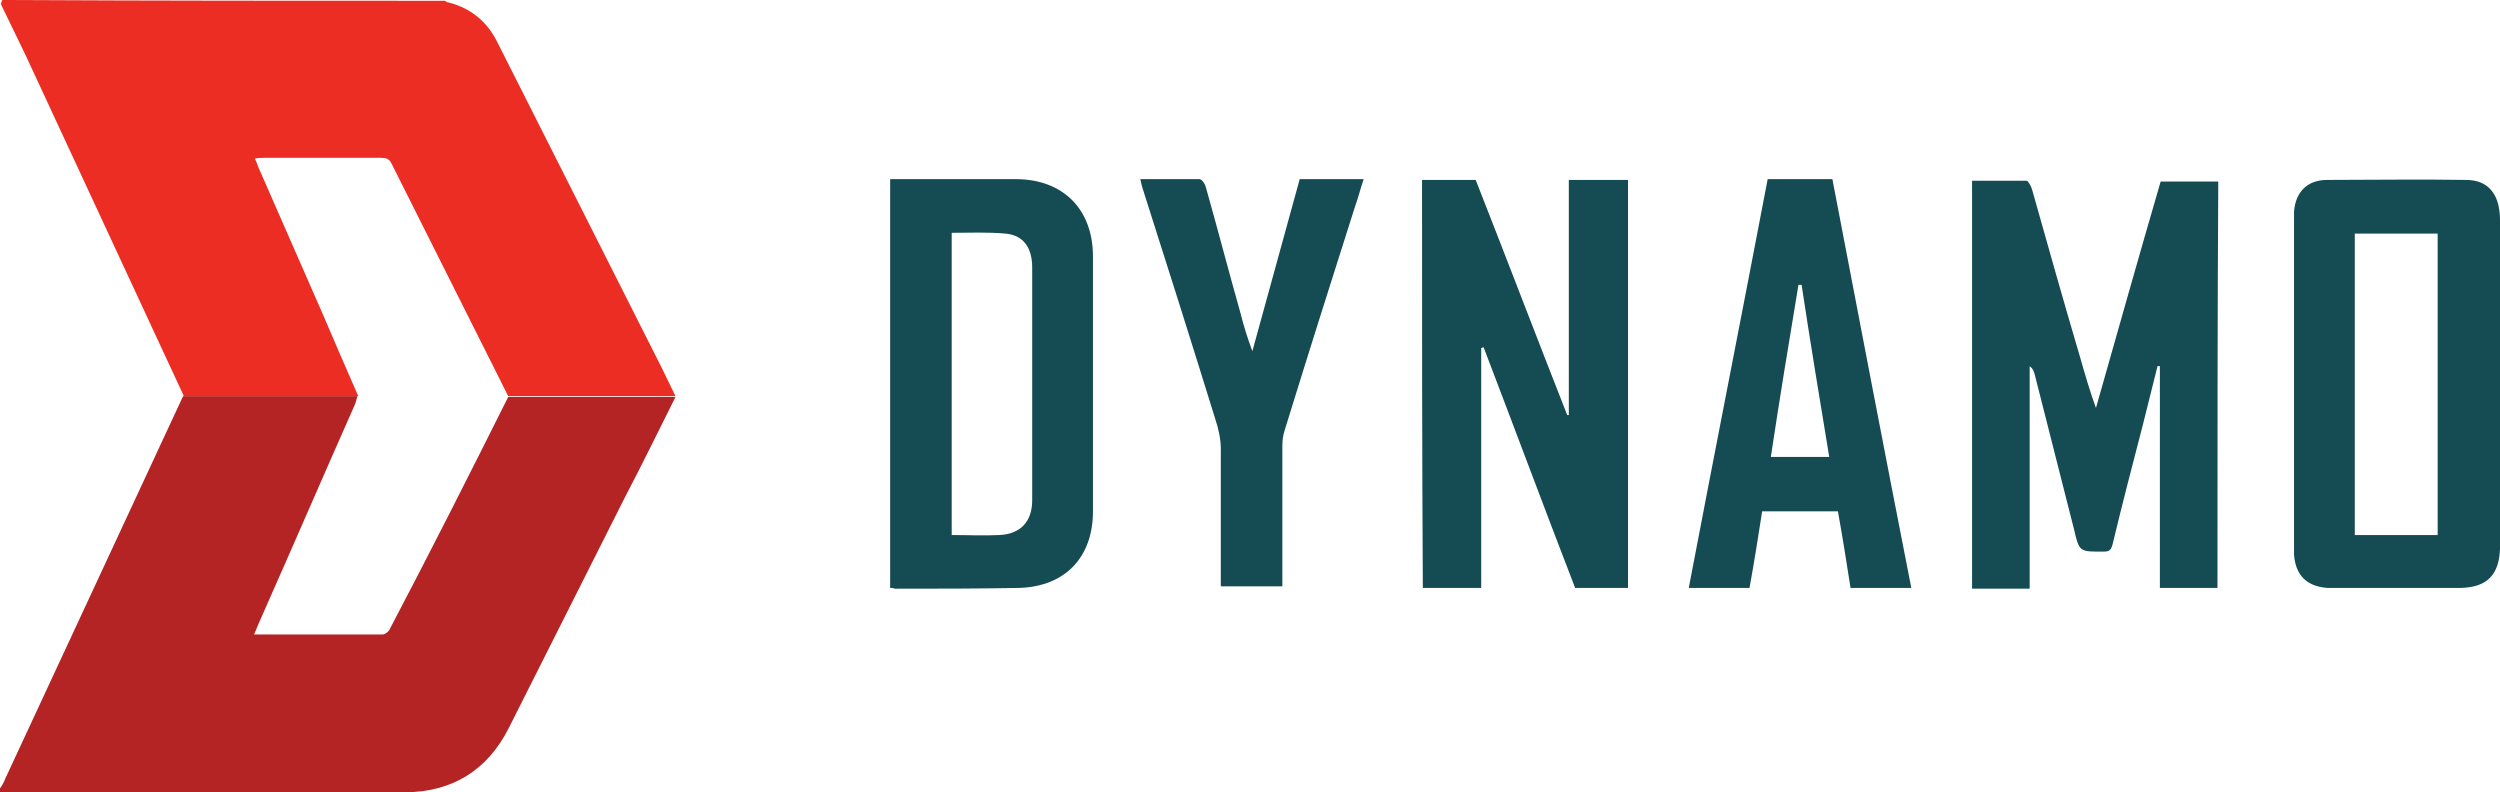 <svg id="Layer_1" xmlns="http://www.w3.org/2000/svg" viewBox="0 0 316.8 100.4"><style>.st0{fill:#EC2D24;} .st1{fill:#B52425;} .st2{fill:#154C53;}</style><path class="st0" d="M56.4.1c.1.1.2.2.4.2 2.8.7 4.9 2.4 6.2 5C69.9 19 76.9 32.8 83.8 46.5c.6 1.2 1.2 2.5 1.8 3.7H64.4c-4.9-9.8-9.9-19.7-14.8-29.5-.3-.6-.7-.7-1.3-.7H33.4c-.3 0-.7 0-1.1.1.2.4.3.7.4 1 2.7 6.2 5.5 12.5 8.2 18.7 1.5 3.5 3 7 4.5 10.4H23.3C16.6 35.8 9.9 21.3 3.2 6.9 2.2 4.8 1.1 2.6.1.5.2.3.2.1.3 0c.3-.1.6 0 .8 0C19.6.1 38 .1 56.4.1z"/><path class="st1" d="M64.4 50.3h21.2c-2.1 4.2-4.2 8.5-6.4 12.7-4.9 9.7-9.8 19.5-14.7 29.2-2.7 5.4-7.2 8.2-13.3 8.2H0v-.5c.3-.4.5-.8.7-1.3 7.5-16.1 15-32.3 22.5-48.4h22.1c-.1.3-.2.7-.3 1-3.9 8.8-7.7 17.6-11.6 26.4-.4.9-.8 1.8-1.2 2.8h16.3c.3 0 .8-.4.9-.7 5.1-9.7 10.1-19.6 15-29.4z"/><path class="st2" d="M281 74.5h-7.3V46.4h-.3c-.6 2.5-1.3 5.1-1.9 7.6-1.3 5-2.6 10-3.8 15-.2.7-.4.9-1.1.9-3.1 0-3.1.1-3.8-2.9-1.7-6.6-3.3-13.1-5-19.7-.1-.3-.2-.6-.6-.9v28.2h-7.3V22.9h6.9c.2 0 .6.7.7 1.1 2 7.1 4 14.2 6.1 21.3.6 2.1 1.2 4.2 2 6.4 2.7-9.5 5.4-19.1 8.2-28.7h7.3c-.1 17-.1 34.2-.1 51.5z"/><path class="st2" d="M180.2 22.8h6.8c3.9 9.9 7.7 19.9 11.6 29.8h.2V22.8h7.5v51.7h-6.7c-3.9-10.1-7.7-20.3-11.6-30.5-.1 0-.2.1-.3.1v30.4h-7.4c-.1-17.2-.1-34.4-.1-51.7z"/><path class="st2" d="M316.8 48.7v20.8c-.1 3.3-1.6 4.9-4.9 5h-17c-2.6-.2-4-1.6-4.2-4.2v-1.2-41-1.3c.2-2.5 1.7-4 4.2-4 5.9 0 11.8-.1 17.6 0 2.8 0 4.3 1.8 4.3 5.1v20.8zm-18.4 19.1h10.5V29.6h-10.5v38.2z"/><path class="st2" d="M112.8 74.5V22.7H128.7c6 0 9.8 3.8 9.8 9.8v32.3c0 5.8-3.5 9.5-9.3 9.7-5.3.1-10.6.1-15.8.1-.2-.1-.4-.1-.6-.1zm7.8-6.7c2.1 0 4 .1 6 0 2.7-.1 4.2-1.7 4.2-4.4v-5.8-23.7c0-2.5-1.1-4.1-3.4-4.3-2.2-.2-4.5-.1-6.8-.1v38.3z"/><path class="st2" d="M224 22.7h8.2c3.3 17.2 6.6 34.5 10 51.8h-7.7c-.5-3.2-1-6.4-1.6-9.7h-9.6c-.5 3.2-1 6.4-1.6 9.7H214c3.3-17.3 6.7-34.5 10-51.8zm7.8 35.2c-1.2-7.3-2.4-14.5-3.5-21.8h-.4c-1.2 7.2-2.4 14.5-3.5 21.8h7.4z"/><path class="st2" d="M144.5 22.7h7.5c.3 0 .7.6.8 1 1.5 5.3 2.9 10.7 4.4 16 .4 1.6.9 3.2 1.5 4.8 2-7.3 4-14.5 6-21.8h8.1c-.4 1.2-.7 2.4-1.1 3.5-3 9.4-6 18.9-8.9 28.3-.2.6-.3 1.3-.3 2v17.8h-7.8v-1.2-16.2c0-1.3-.3-2.6-.7-3.8-3-9.7-6.1-19.5-9.2-29.2-.1-.3-.2-.7-.3-1.2z"/></svg>